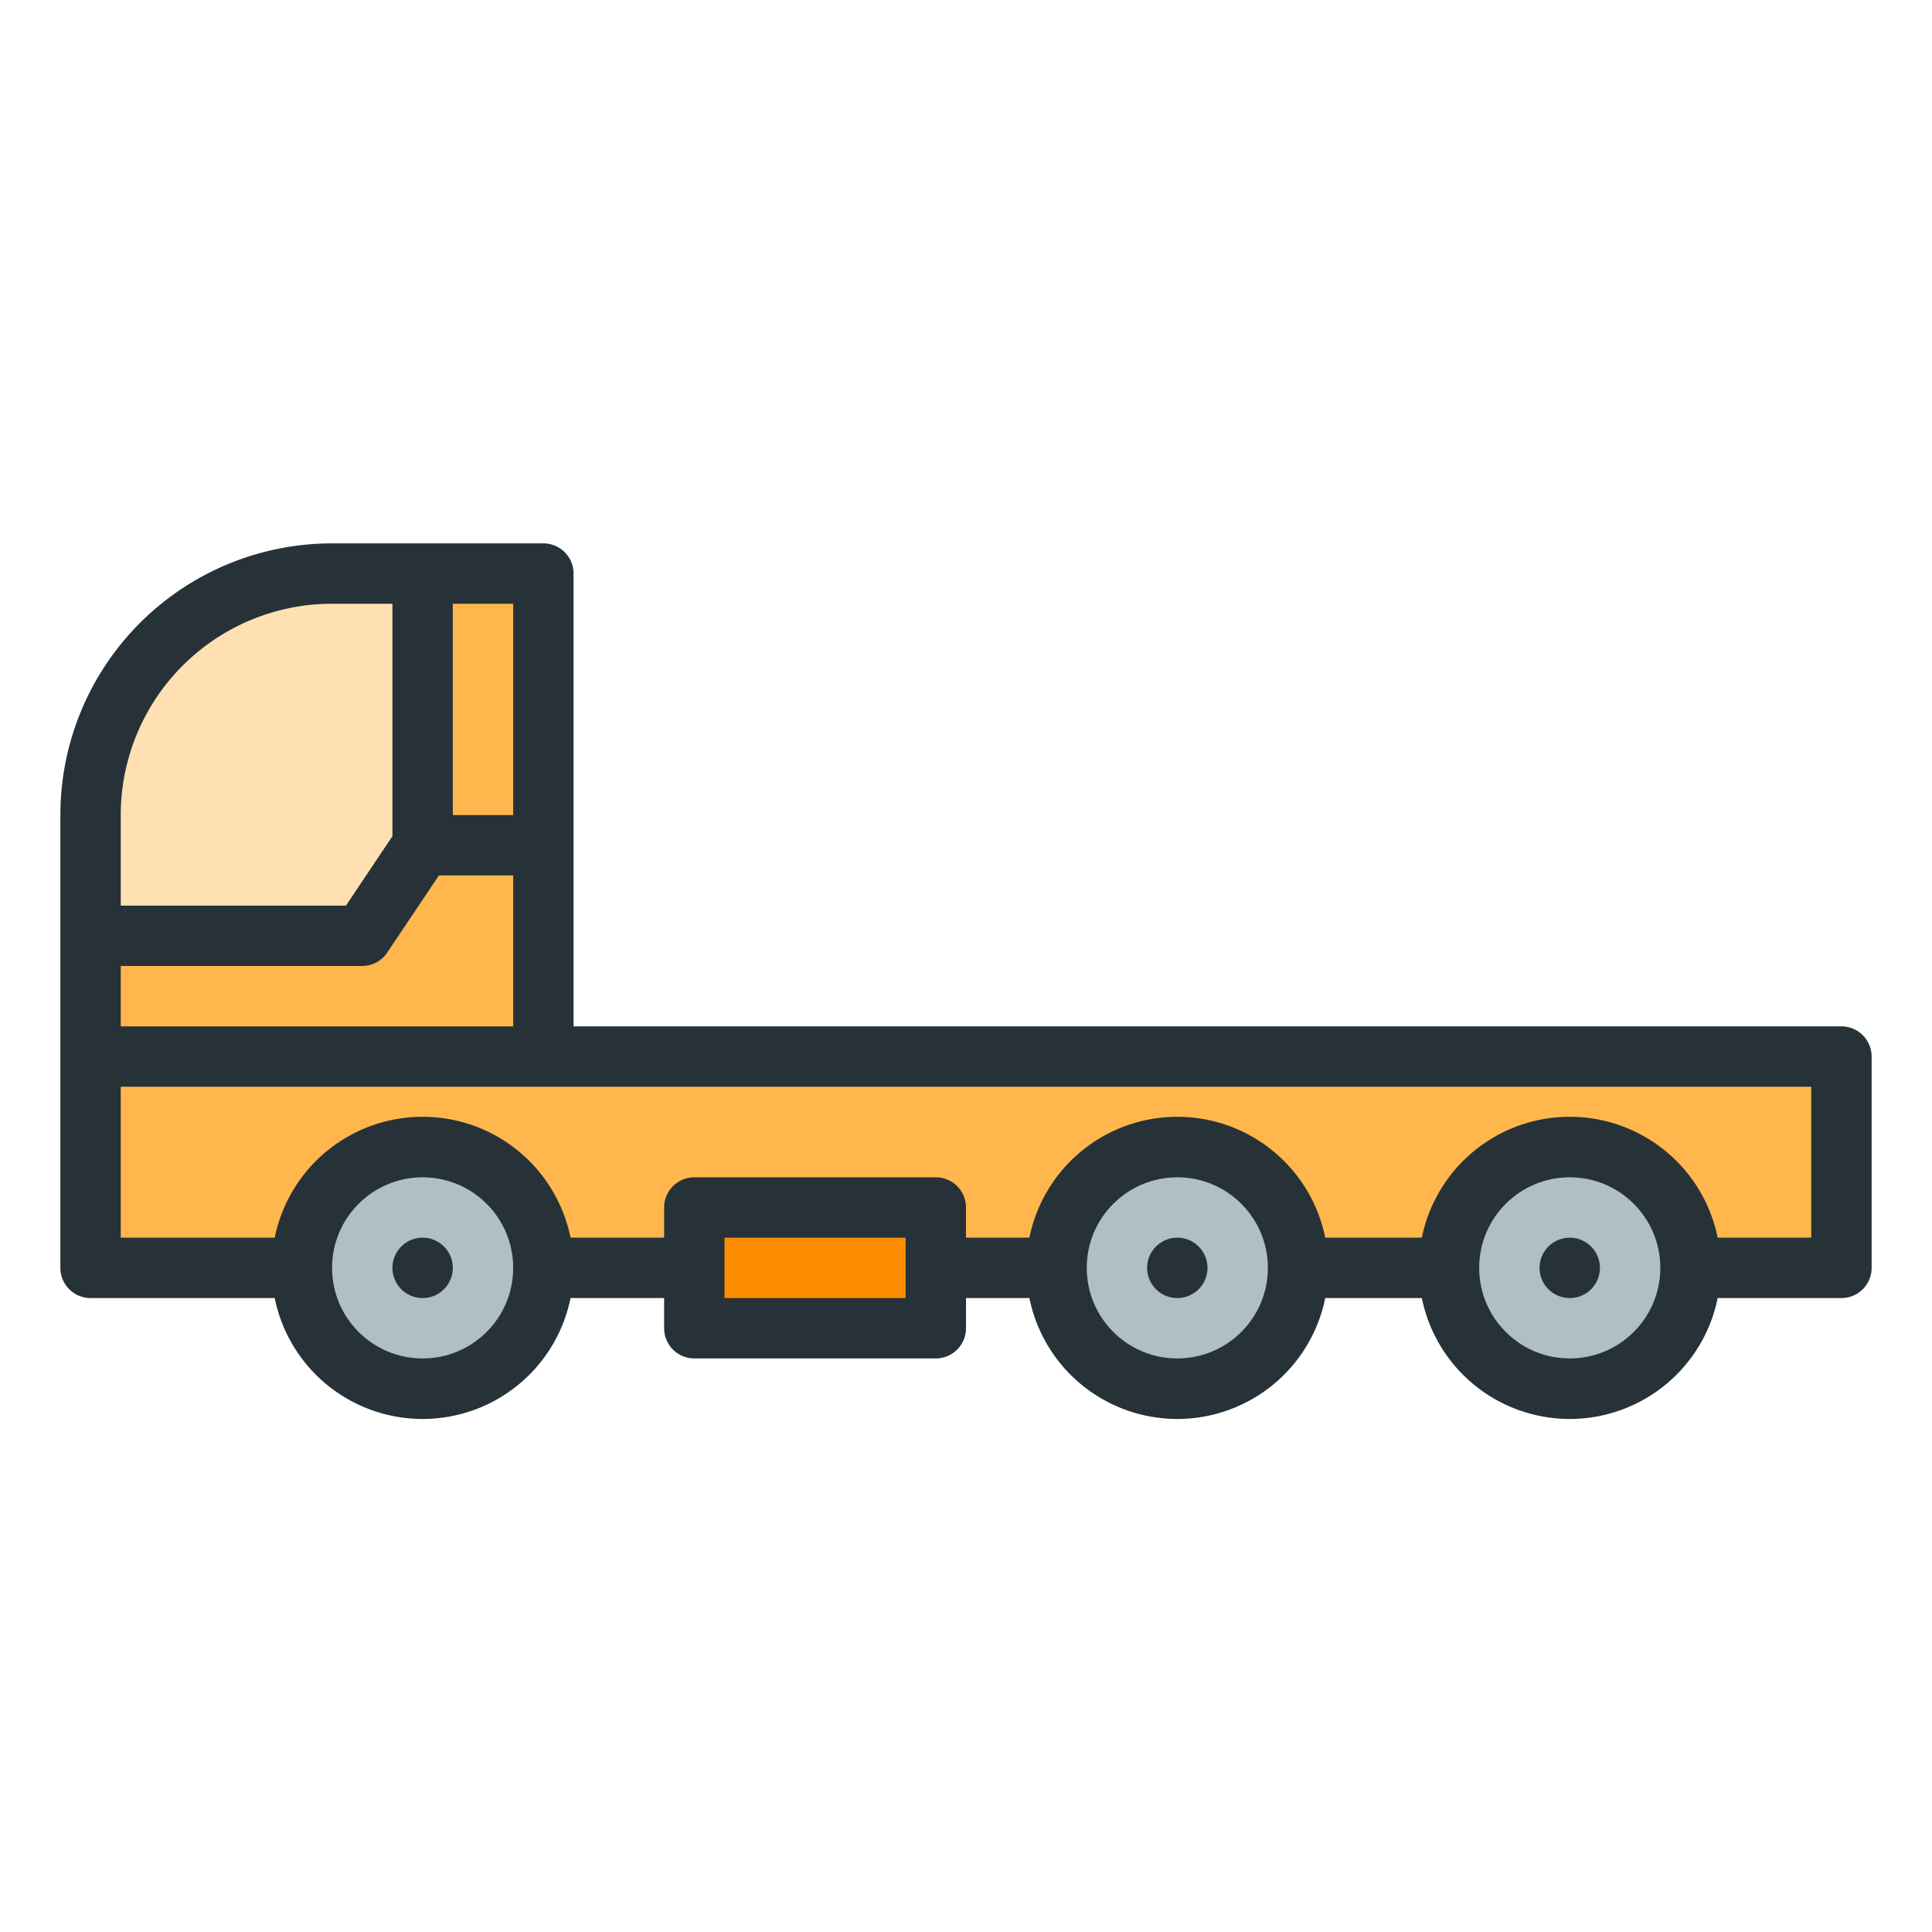<svg height="512" viewBox="0 0 64 64" width="512" xmlns="http://www.w3.org/2000/svg"><g id="_19" data-name="19"><path d="m61 34h-42v-15a1 1 0 0 0 -1-1h-7a9 9 0 0 0 -9 9v15a1 1 0 0 0 1 1h6.1a5 5 0 0 0 9.8 0h3.1v1a1 1 0 0 0 1 1h8a1 1 0 0 0 1-1v-1h2.1a5 5 0 0 0 9.8 0h3.2a5 5 0 0 0 9.8 0h4.1a1 1 0 0 0 1-1v-7a1 1 0 0 0 -1-1z" fill="#263238"/><path d="m4 32h8a1 1 0 0 0 .83-.45l1.71-2.55h2.46v5h-13z" fill="#ffb74d"/><path d="m15 20h2v7h-2z" fill="#ffb74d"/><path d="m11 20h2v7.7l-1.54 2.3h-7.46v-3a7 7 0 0 1 7-7z" fill="#ffe0b2"/><circle cx="14" cy="42" fill="#b0bec5" r="3"/><path d="m30 43h-6v-1-1h6v1z" fill="#fb8c00"/><circle cx="39" cy="42" fill="#b0bec5" r="3"/><circle cx="52" cy="42" fill="#b0bec5" r="3"/><g fill="#263238"><path d="m14 41a1 1 0 1 0 1 1 1 1 0 0 0 -1-1z"/><path d="m39 41a1 1 0 1 0 1 1 1 1 0 0 0 -1-1z"/><path d="m52 41a1 1 0 1 0 1 1 1 1 0 0 0 -1-1z"/></g><path d="m60 36v5h-3.1a5 5 0 0 0 -9.8 0h-3.2a5 5 0 0 0 -9.8 0h-2.1v-1a1 1 0 0 0 -1-1h-8a1 1 0 0 0 -1 1v1h-3.1a5 5 0 0 0 -9.8 0h-5.1v-5z" fill="#ffb74d"/></g></svg>